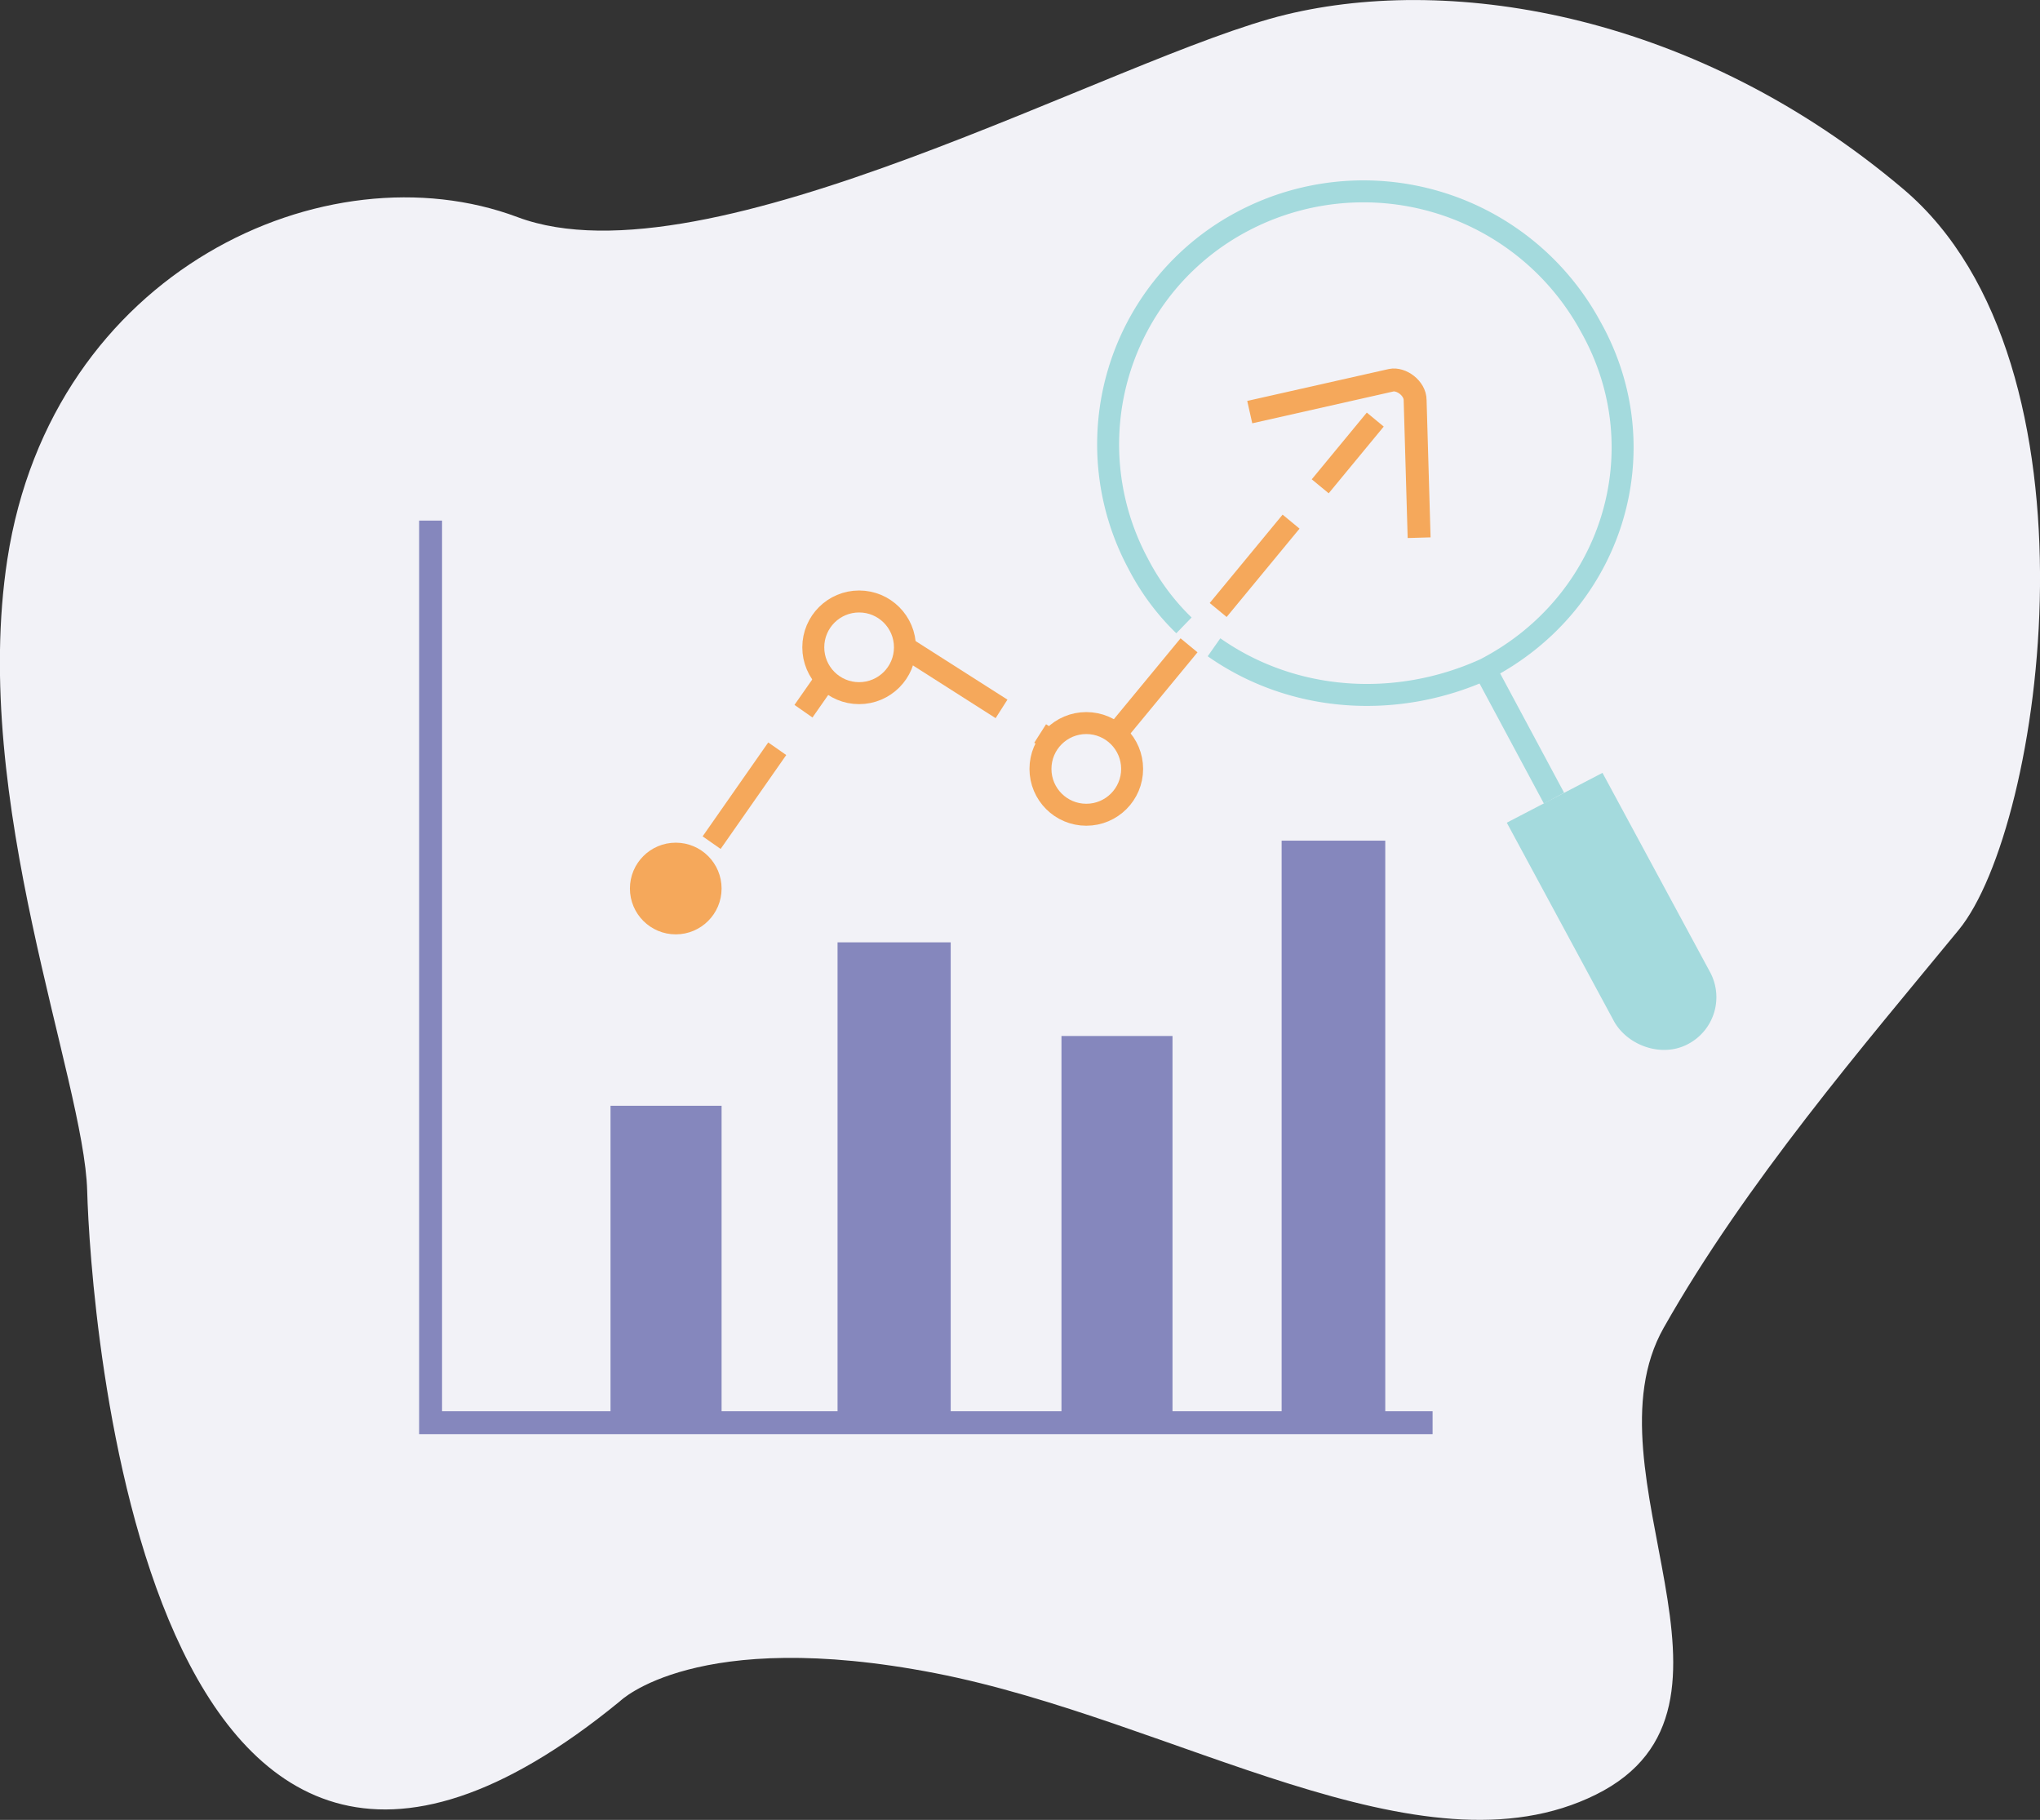 <svg id="Layer_1" data-name="Layer 1" xmlns="http://www.w3.org/2000/svg" viewBox="0 0 557.28 497.06"><rect x="0" y="0" width="557.28" height="497.06" fill="#333333" stroke="none"/><defs><style>.cls-1{fill:#f2f2f7;}.cls-2{fill:#8587bd;}.cls-3{fill:#f5a85b;}.cls-10,.cls-4,.cls-5,.cls-6,.cls-8,.cls-9{fill:none;stroke-miterlimit:10;}.cls-10,.cls-4,.cls-6{stroke:#f5a85b;}.cls-10,.cls-4,.cls-5{stroke-width:6px;}.cls-5,.cls-9{stroke:#a4dadd;}.cls-6,.cls-8,.cls-9{stroke-width:6.26px;}.cls-7{fill:#a4dadd;}.cls-8{stroke:#8587bd;}.cls-10{stroke-dasharray:31.29 12.51;}</style></defs><title>ilustraçõesSpa [Recovered]</title><path class="cls-1" d="M169.36,464.65s20.7-20.39,86.17-7.65S388.16,513.93,436,490.14s-3.92-87.85,18.47-127.46S509.33,285.29,535.06,254C558.2,225.88,576.19,99.28,520,51.69S397.39-7.2,351.23,4,193.41,78.81,141.37,59.3,14.16,73.71,2,152.81c-10.14,66,21,141.9,21.82,172.49S38.7,571.71,169.36,464.65Z"/><rect class="cls-2" x="166.78" y="302.02" width="30.34" height="86.56"/><rect class="cls-2" x="228.8" y="257.38" width="30.91" height="131.2"/><rect class="cls-2" x="289.97" y="282.96" width="30.33" height="105.62"/><rect class="cls-2" x="350.11" y="229.61" width="28.31" height="158.97"/><circle class="cls-3" cx="184.6" cy="242.68" r="12.52"/><circle class="cls-4" cx="234.69" cy="176.8" r="12.52"/><circle class="cls-4" cx="296.75" cy="210.01" r="12.52"/><path class="cls-5" d="M323.43,170.81a64.71,64.71,0,0,1-12.52-16.87A68.85,68.85,0,0,1,339.76,60.3a70.59,70.59,0,0,1,94.73,28.85c19.05,33.75,6,75.67-28.85,93.64-24,10.89-52.27,9.26-74-6"/><path class="cls-6" d="M387.67,146.86l-1.09-37.57c0-3.26-3.81-6-6.53-5.44l-38.65,8.71"/><path class="cls-7" d="M461.17,285.14c-7.08,3.81-16.34.54-20.15-6l-29.4-54.44,26.14-13.61,29.4,54.44A14.45,14.45,0,0,1,461.17,285.14Z"/><polyline class="cls-8" points="391.35 388.58 131.21 388.58 117.63 388.58 117.63 142.19"/><line class="cls-9" x1="405.64" y1="182.79" x2="424.52" y2="218"/><line class="cls-10" x1="194.4" y1="230.15" x2="225.59" y2="185.52"/><line class="cls-10" x1="247.21" y1="176.8" x2="285.54" y2="201.23"/><line class="cls-10" x1="304.9" y1="200.39" x2="375.69" y2="114.6"/></svg>